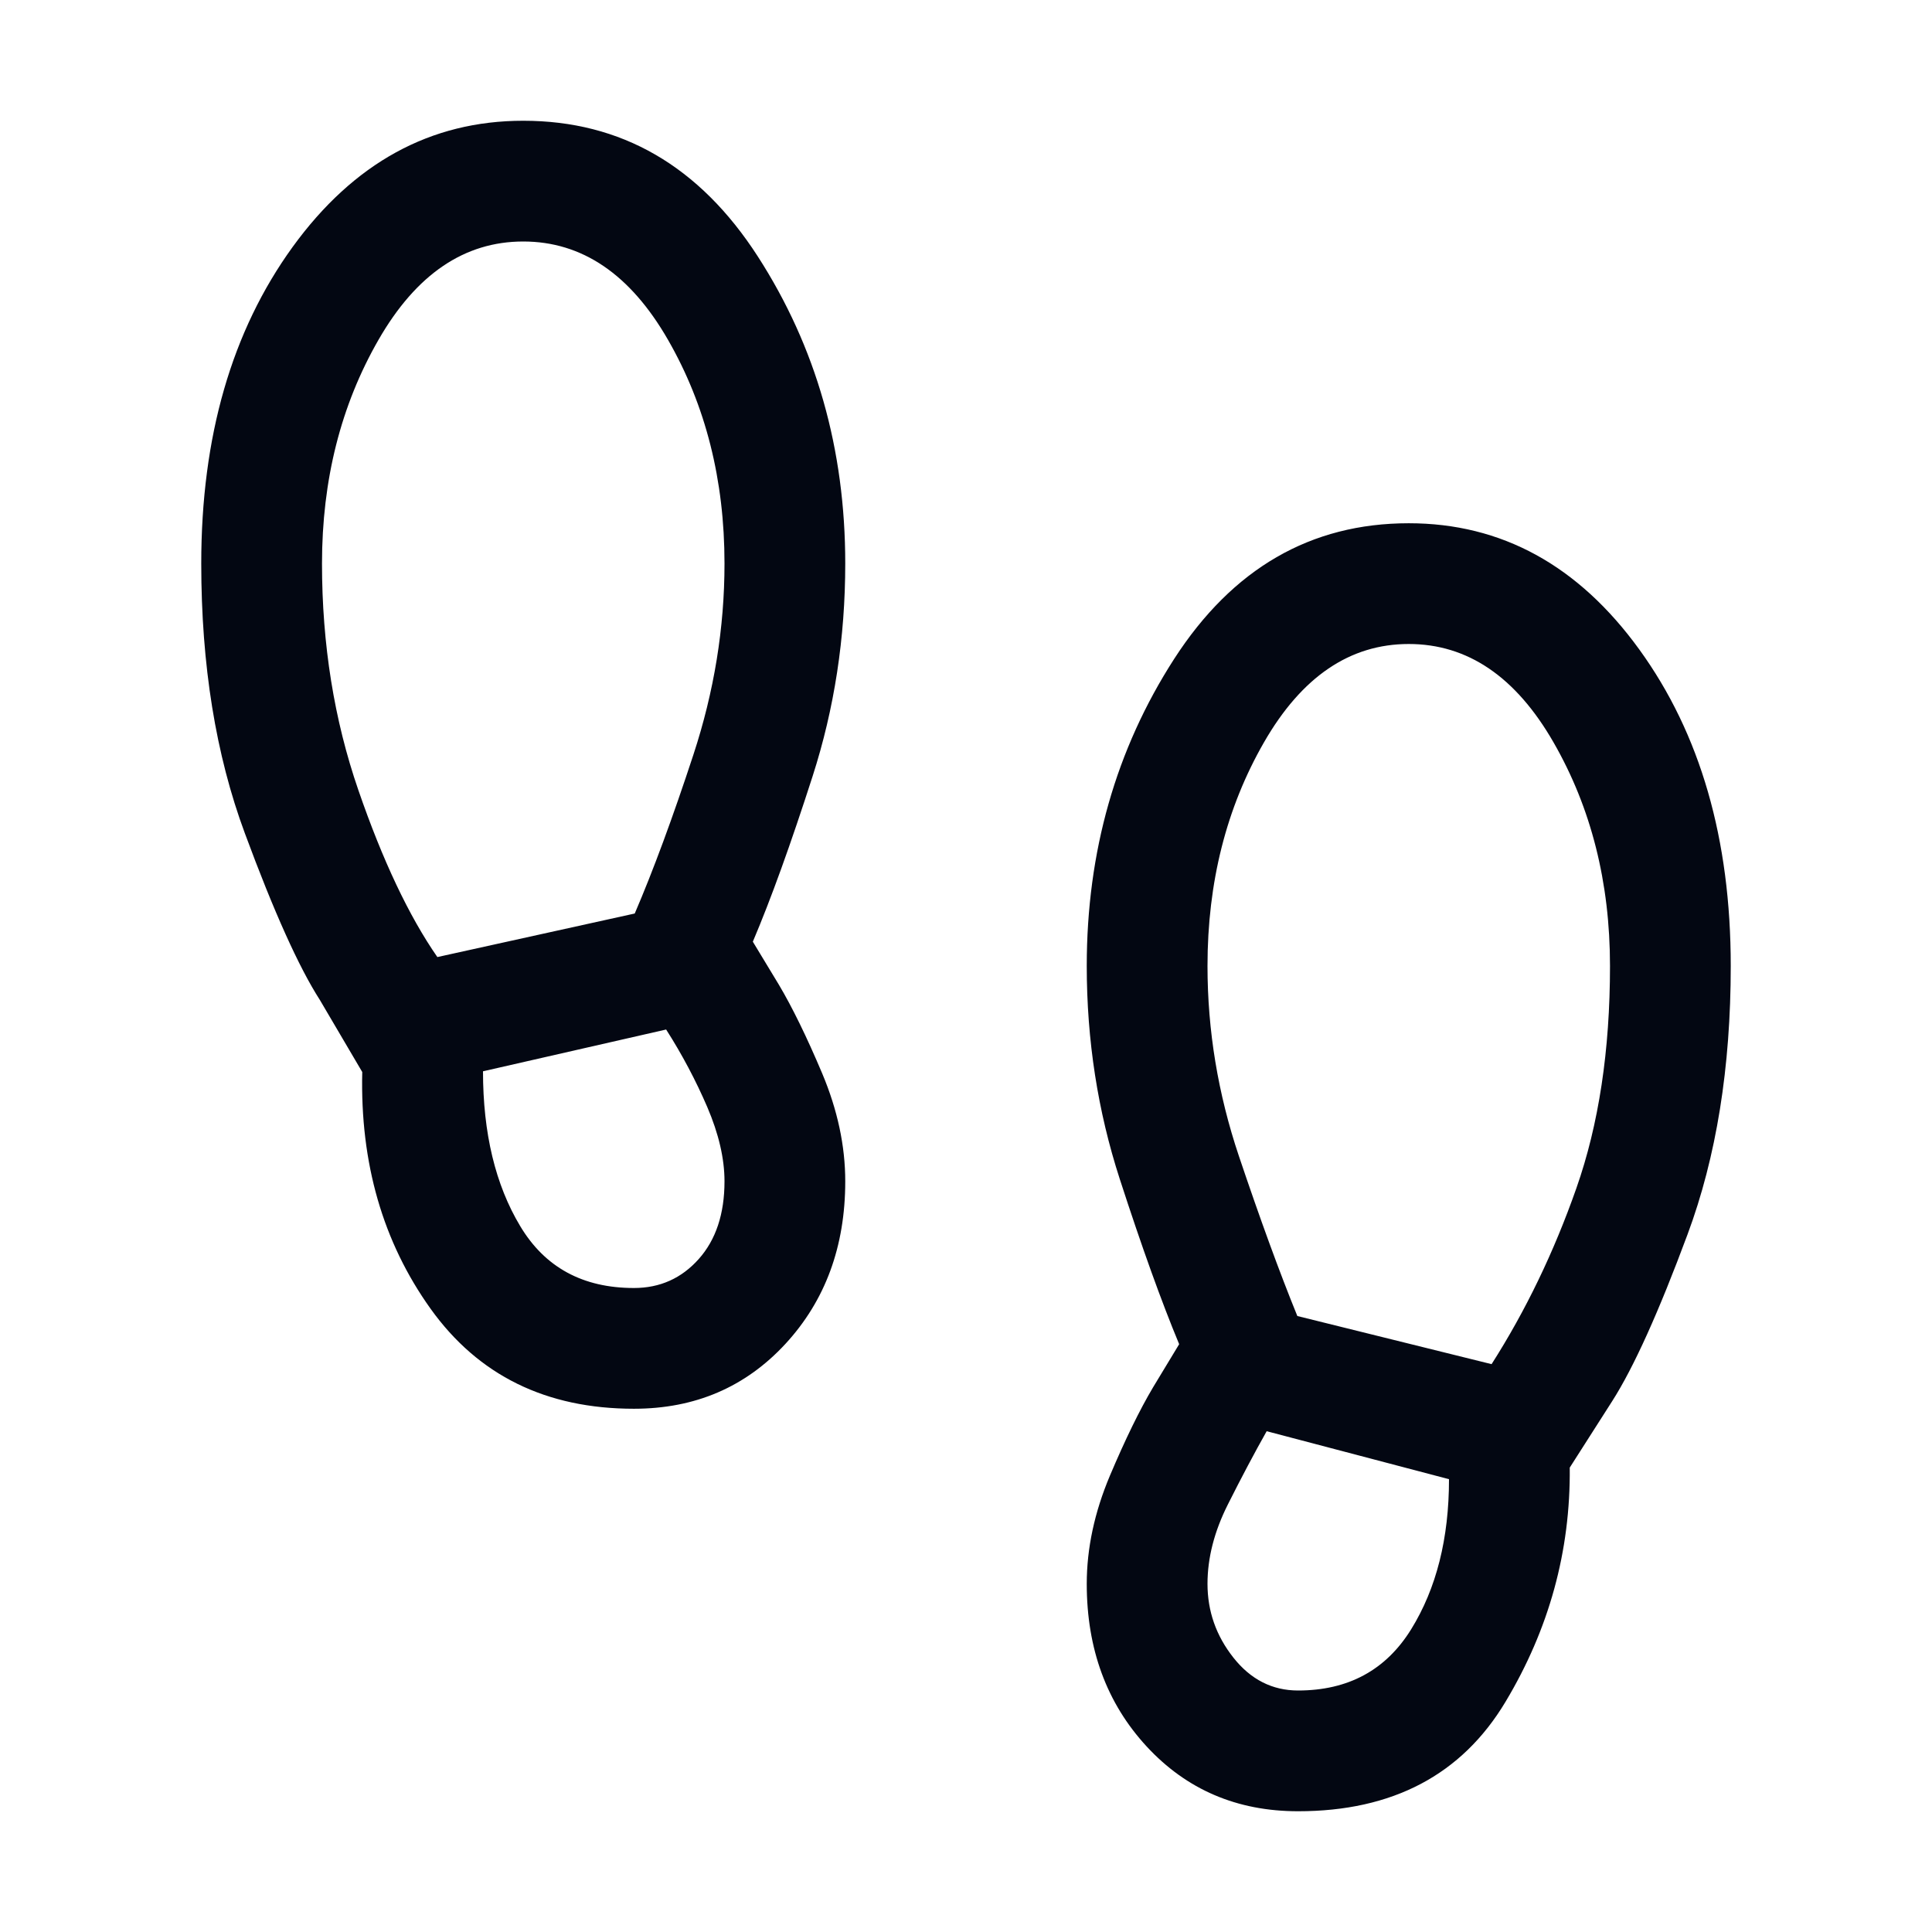 <svg width="24" height="24" viewBox="0 0 24 24" fill="none" xmlns="http://www.w3.org/2000/svg">
<path d="M6.5 3C5.769 3 5.17 3.407 4.702 4.221C4.234 5.035 4 5.962 4 7C4 8.005 4.151 8.944 4.452 9.816C4.753 10.689 5.08 11.38 5.433 11.889L7.885 11.348C8.114 10.815 8.357 10.157 8.614 9.374C8.871 8.591 9 7.8 9 7C9 5.962 8.766 5.035 8.298 4.221C7.83 3.407 7.231 3 6.5 3ZM7.875 16C8.198 16 8.466 15.88 8.68 15.64C8.893 15.401 9 15.079 9 14.675C9 14.392 8.928 14.084 8.786 13.752C8.643 13.42 8.473 13.099 8.275 12.789L6 13.308C6 14.077 6.154 14.718 6.462 15.231C6.769 15.744 7.24 16 7.875 16ZM17.5 8C16.769 8 16.17 8.407 15.702 9.221C15.234 10.035 15 10.961 15 12C15 12.8 15.13 13.587 15.39 14.361C15.651 15.136 15.892 15.798 16.116 16.348L18.529 16.946C18.952 16.283 19.303 15.555 19.582 14.761C19.861 13.968 20 13.047 20 12C20 10.961 19.766 10.035 19.298 9.221C18.83 8.407 18.231 8 17.5 8ZM16.125 21C16.747 21 17.215 20.747 17.529 20.241C17.843 19.734 18 19.112 18 18.375L15.735 17.779C15.582 18.051 15.421 18.354 15.253 18.689C15.084 19.025 15 19.353 15 19.675C15 20.015 15.107 20.32 15.322 20.592C15.537 20.864 15.805 21 16.125 21ZM7.875 17.5C6.784 17.5 5.942 17.086 5.349 16.258C4.756 15.429 4.473 14.449 4.5 13.317L3.973 12.421C3.713 12.016 3.402 11.326 3.042 10.352C2.68 9.377 2.5 8.26 2.5 7C2.5 5.424 2.878 4.114 3.635 3.068C4.393 2.023 5.348 1.5 6.5 1.5C7.718 1.5 8.689 2.062 9.414 3.186C10.138 4.309 10.5 5.581 10.5 7C10.5 7.922 10.365 8.802 10.095 9.641C9.825 10.48 9.578 11.166 9.352 11.698L9.677 12.235C9.842 12.513 10.021 12.879 10.213 13.333C10.404 13.787 10.5 14.234 10.5 14.675C10.5 15.484 10.252 16.157 9.757 16.694C9.261 17.231 8.634 17.5 7.875 17.5ZM16.125 22.5C15.366 22.5 14.739 22.231 14.243 21.694C13.748 21.157 13.5 20.484 13.5 19.675C13.5 19.234 13.596 18.787 13.787 18.333C13.979 17.879 14.158 17.513 14.323 17.235L14.648 16.698C14.429 16.172 14.183 15.488 13.91 14.646C13.637 13.804 13.5 12.922 13.5 12C13.5 10.581 13.862 9.309 14.586 8.185C15.311 7.062 16.282 6.5 17.5 6.5C18.652 6.5 19.607 7.023 20.364 8.068C21.122 9.114 21.5 10.424 21.5 12C21.5 13.26 21.321 14.372 20.963 15.335C20.606 16.297 20.294 16.988 20.027 17.406L19.5 18.231C19.51 19.267 19.244 20.237 18.701 21.142C18.158 22.047 17.299 22.5 16.125 22.5Z" fill="#030712"/>
</svg>
